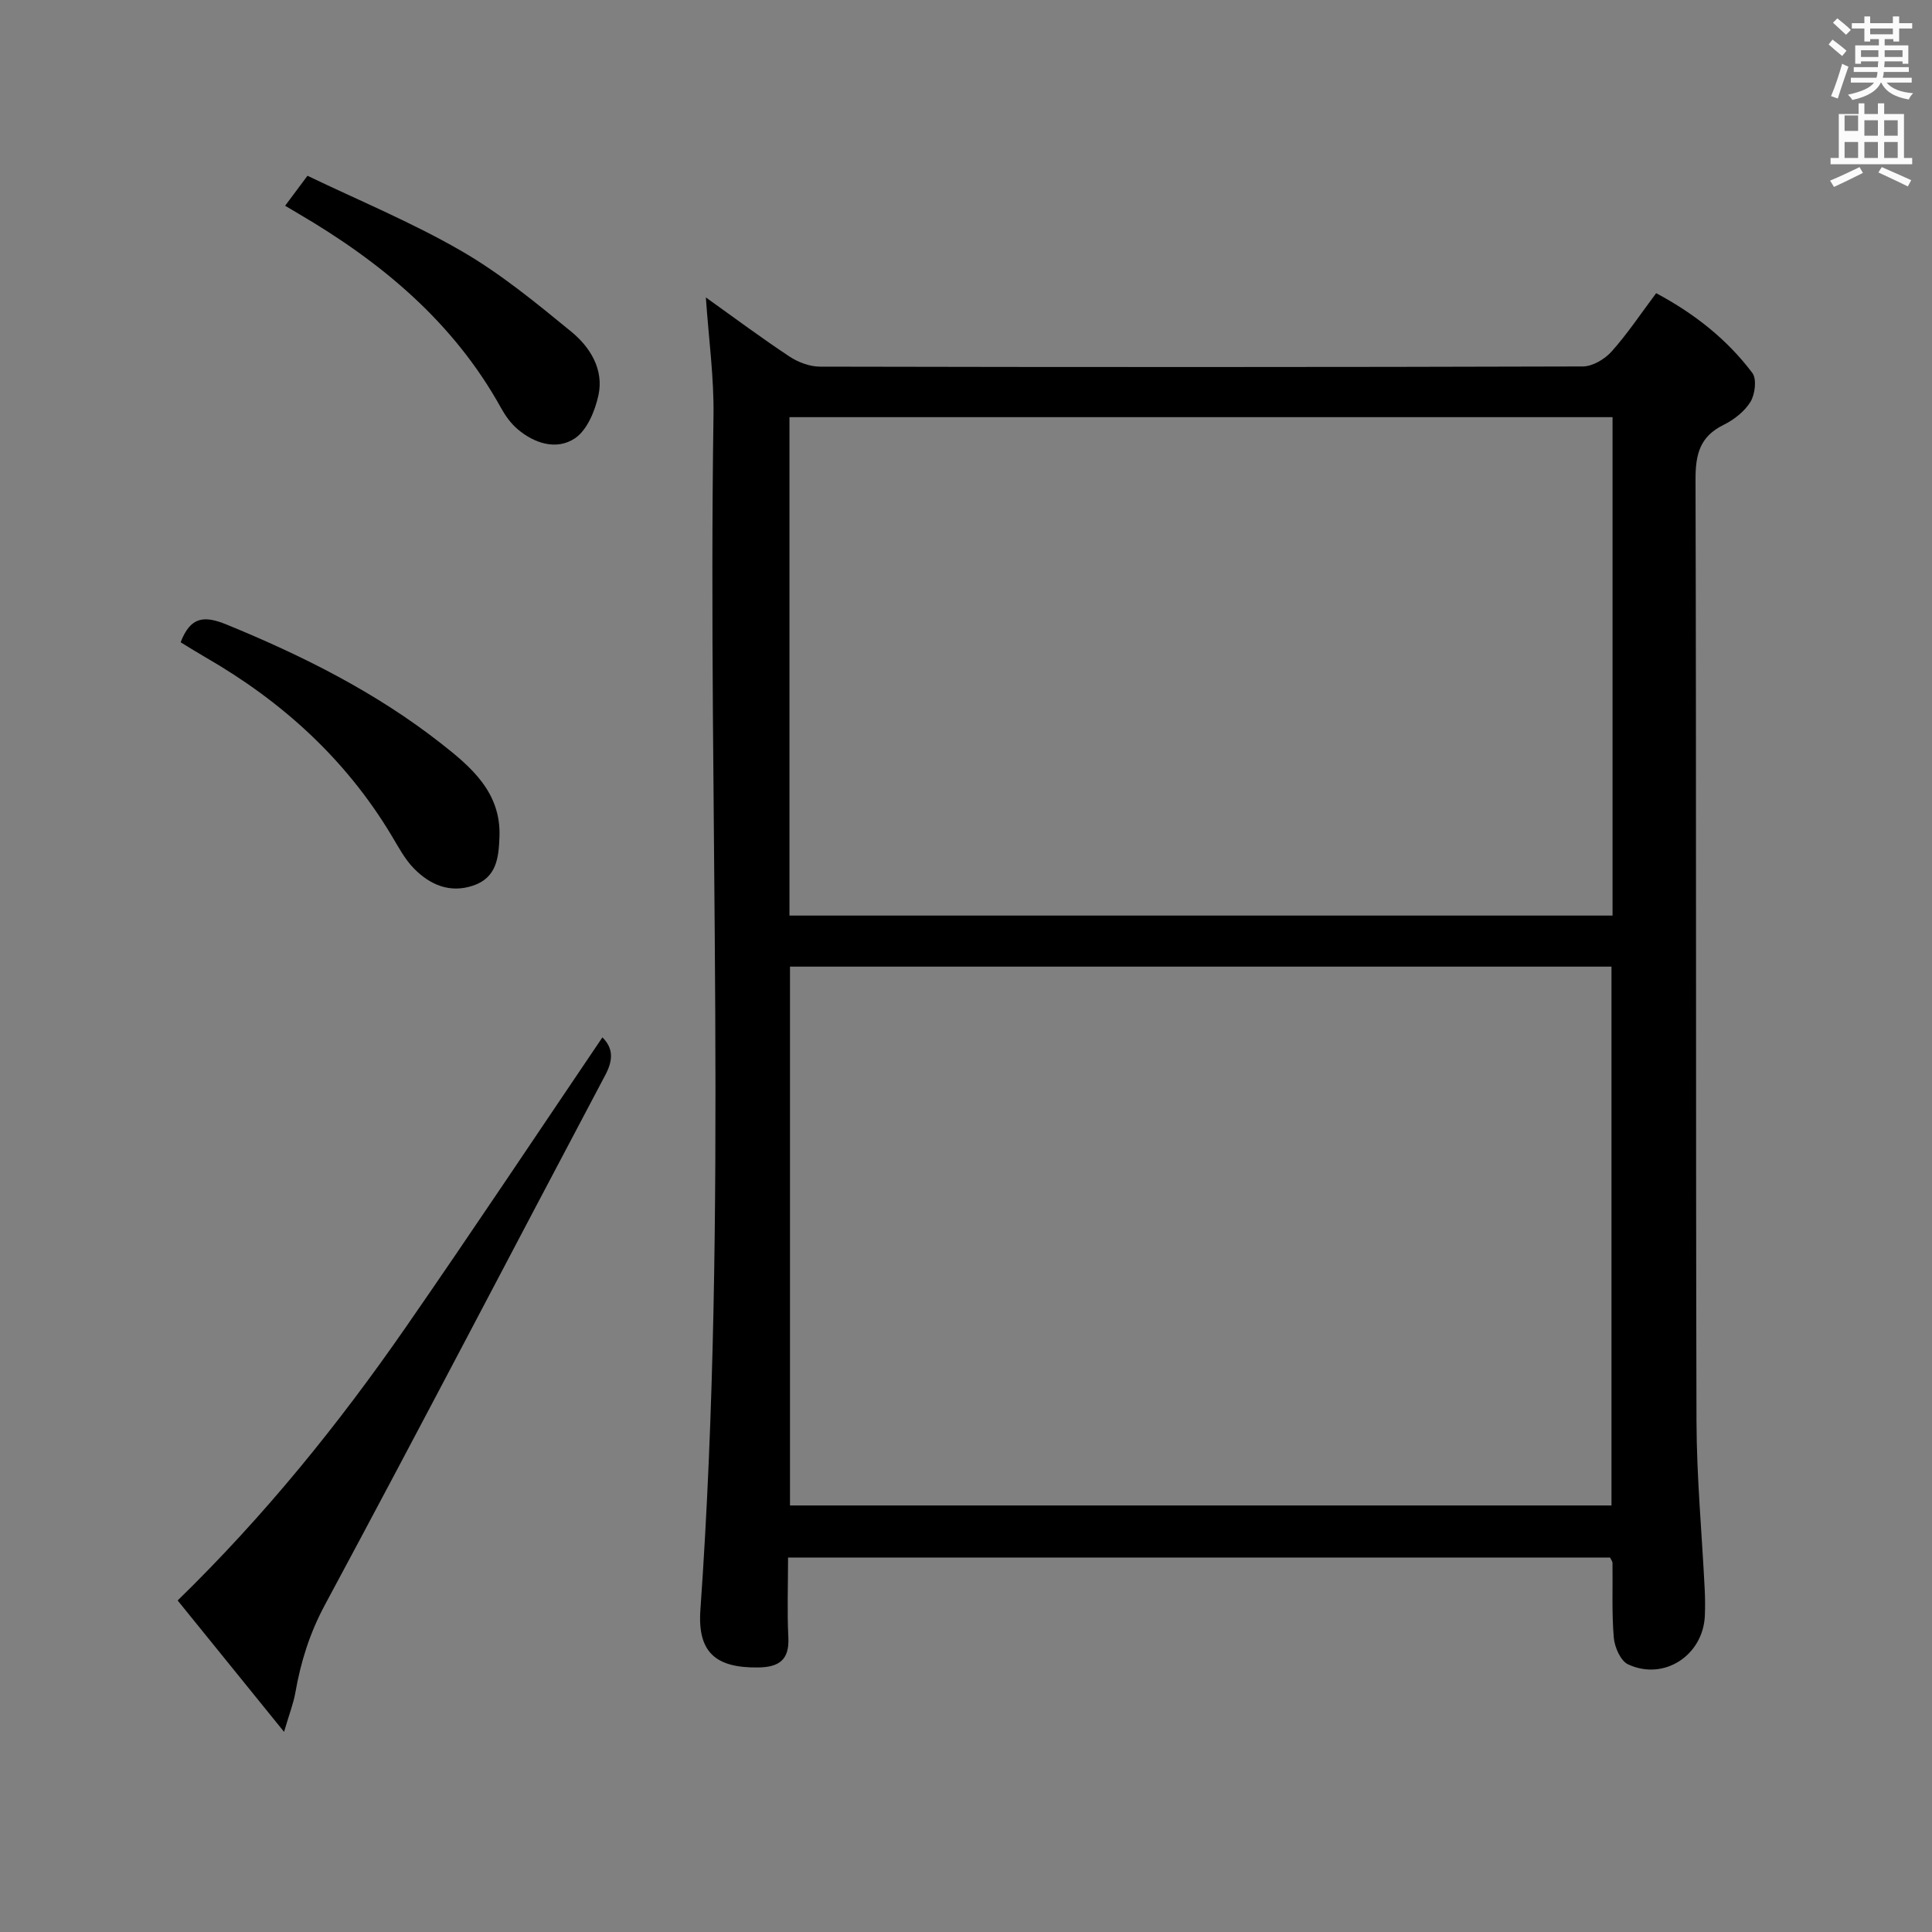 <svg enable-background="new 0 0 400 400" viewBox="0 0 400 400" xmlns="http://www.w3.org/2000/svg"><rect x="0" y="0" width="400" height="400" fill="#808080" stroke="none"/><path d="m378.6 9.2.8-1c.9.7 1.9 1.4 2.9 2.3l-.9 1.1c-1.1-.9-2-1.7-2.8-2.4zm.5 10.7c.9-2.1 1.6-4.3 2.3-6.7.4.2.8.4 1.3.6-.7 2.1-1.5 4.3-2.2 6.6zm.4-15.2.9-.9c1 .8 2 1.6 2.8 2.4l-1 1c-1-.9-1.9-1.8-2.7-2.5zm12.5-1.3h1.2v1.4h2.7v1.1h-2.7v2.7h-1.2v-.5h-1.8v1.3h4.9v3.8h-1.2v-.5h-3.7c0 .4-.1.9-.1 1.2h5.1v1h-5.2c0 .5-.1.9-.2 1.2h6v1h-5.2c1.1 1.3 2.9 2 5.5 2.2-.4.4-.7.8-.9 1.3-2.9-.5-4.8-1.6-5.7-3.5h-.1c-.8 1.7-2.7 2.9-5.9 3.6-.2-.4-.6-.8-.9-1.1 2.8-.6 4.6-1.4 5.4-2.5h-4.8v-1h5.3c.1-.3.2-.7.2-1.2h-4.9v-1h5c0-.4 0-.8.1-1.2h-3.6v.5h-1.2v-3.8h4.9v-1.3h-1.8v.5h-1.2v-2.7h-2.6v-1.1h2.6v-1.4h1.2v1.4h4.7v-1.4zm-6.7 8.4h3.6c0-.4 0-.9 0-1.4h-3.6zm1.9-4.7h4.7v-1.2h-4.7zm6.7 3.3h-3.7v1.4h3.7z" fill="#fafbfa"/><path d="m384.7 21.4h1.3v2.2h2.8v-2.2h1.3v2.2h4.1v9.1h1.7v1.3h-16.9v-1.3h1.7v-9.1h4.1v-2.2zm.3 13.2.7 1.2c-1.8.9-3.8 1.9-6 2.9-.2-.4-.5-.8-.8-1.3 2.4-1 4.4-2 6.1-2.8zm-3.1-7.5h2.8v-3.2h-2.8v4.2zm0 5.6h2.8v-3.3h-2.8zm4.1-4.6h2.8v-3.2h-2.8zm0 4.6h2.8v-3.3h-2.8zm3.6 1.9c2.1.9 4.1 1.8 6.1 2.7l-.7 1.3c-2.2-1.1-4.2-2-6.1-2.9zm3.3-9.7h-2.8v3.2h2.8zm-2.8 7.8h2.8v-3.3h-2.8z" fill="#fafbfa"/><g fill="#010000"><path d="m146.14 61.58c6.01 4.29 11.56 8.43 17.32 12.24 1.8 1.19 4.2 2.09 6.33 2.09 52.64.11 105.28.12 157.92-.04 2.02-.01 4.54-1.51 5.96-3.1 3.3-3.69 6.06-7.86 9.22-12.07 7.94 4.24 14.68 9.56 19.91 16.51.95 1.26.57 4.42-.38 5.98-1.23 2.01-3.44 3.73-5.62 4.8-4.9 2.42-5.77 6.13-5.76 11.29.18 64.97.03 129.94.2 194.91.03 11.62 1.12 23.23 1.7 34.85.09 1.83.11 3.67.03 5.5-.37 8.21-8.49 13.52-15.91 10.04-1.55-.73-2.77-3.56-2.94-5.52-.44-5.13-.2-10.31-.27-15.47 0-.29-.25-.58-.51-1.12-56.44 0-112.98 0-170.18 0 0 5.69-.21 11.14.06 16.56.24 4.71-2.02 6.15-6.28 6.2-8.77.11-12.55-3.14-11.93-11.92 5.81-82.34 1.49-164.78 2.71-247.17.13-7.93-.98-15.86-1.58-24.56zm17.42 138.55v111.56h170.08c0-37.35 0-74.39 0-111.56-56.8 0-113.25 0-170.08 0zm170.3-113.76c-57.05 0-113.61 0-170.41 0v103.19h170.41c0-34.51 0-68.63 0-103.19z"/><path d="m36.78 331.36c18.09-17.63 33.34-36.53 47.2-56.52 13.8-19.9 27.21-40.07 40.74-60.06 2.25 2.21 2.26 4.66.62 7.76-19.37 36.57-38.47 73.28-58.07 109.73-3.16 5.88-5 11.79-6.12 18.17-.39 2.21-1.23 4.34-2.34 8.12-7.88-9.74-14.83-18.32-22.03-27.2z"/><path d="m37.4 132.98c2.05-5.37 4.91-5.56 9.52-3.67 15.75 6.45 30.85 14.01 44.28 24.52 6.27 4.91 12.55 10.17 12.21 19.4-.16 4.27-.54 8.48-5.47 10.13-4.81 1.61-8.89-.17-12.18-3.49-1.95-1.96-3.29-4.55-4.74-6.96-9.47-15.76-22.61-27.68-38.44-36.8-1.72-.99-3.39-2.04-5.18-3.13z"/><path d="m59.03 42.6c1.51-2.03 2.7-3.62 4.63-6.21 10.54 5.07 21.57 9.63 31.81 15.54 8.13 4.69 15.52 10.77 22.82 16.75 3.89 3.19 6.77 7.82 5.61 13.16-.71 3.25-2.36 7.25-4.9 8.93-3.76 2.49-8.36 1.07-11.89-1.96-1.35-1.16-2.48-2.73-3.35-4.3-9.82-17.78-24.75-30.2-41.96-40.27-.85-.51-1.71-1.01-2.77-1.64z"/></g></svg>